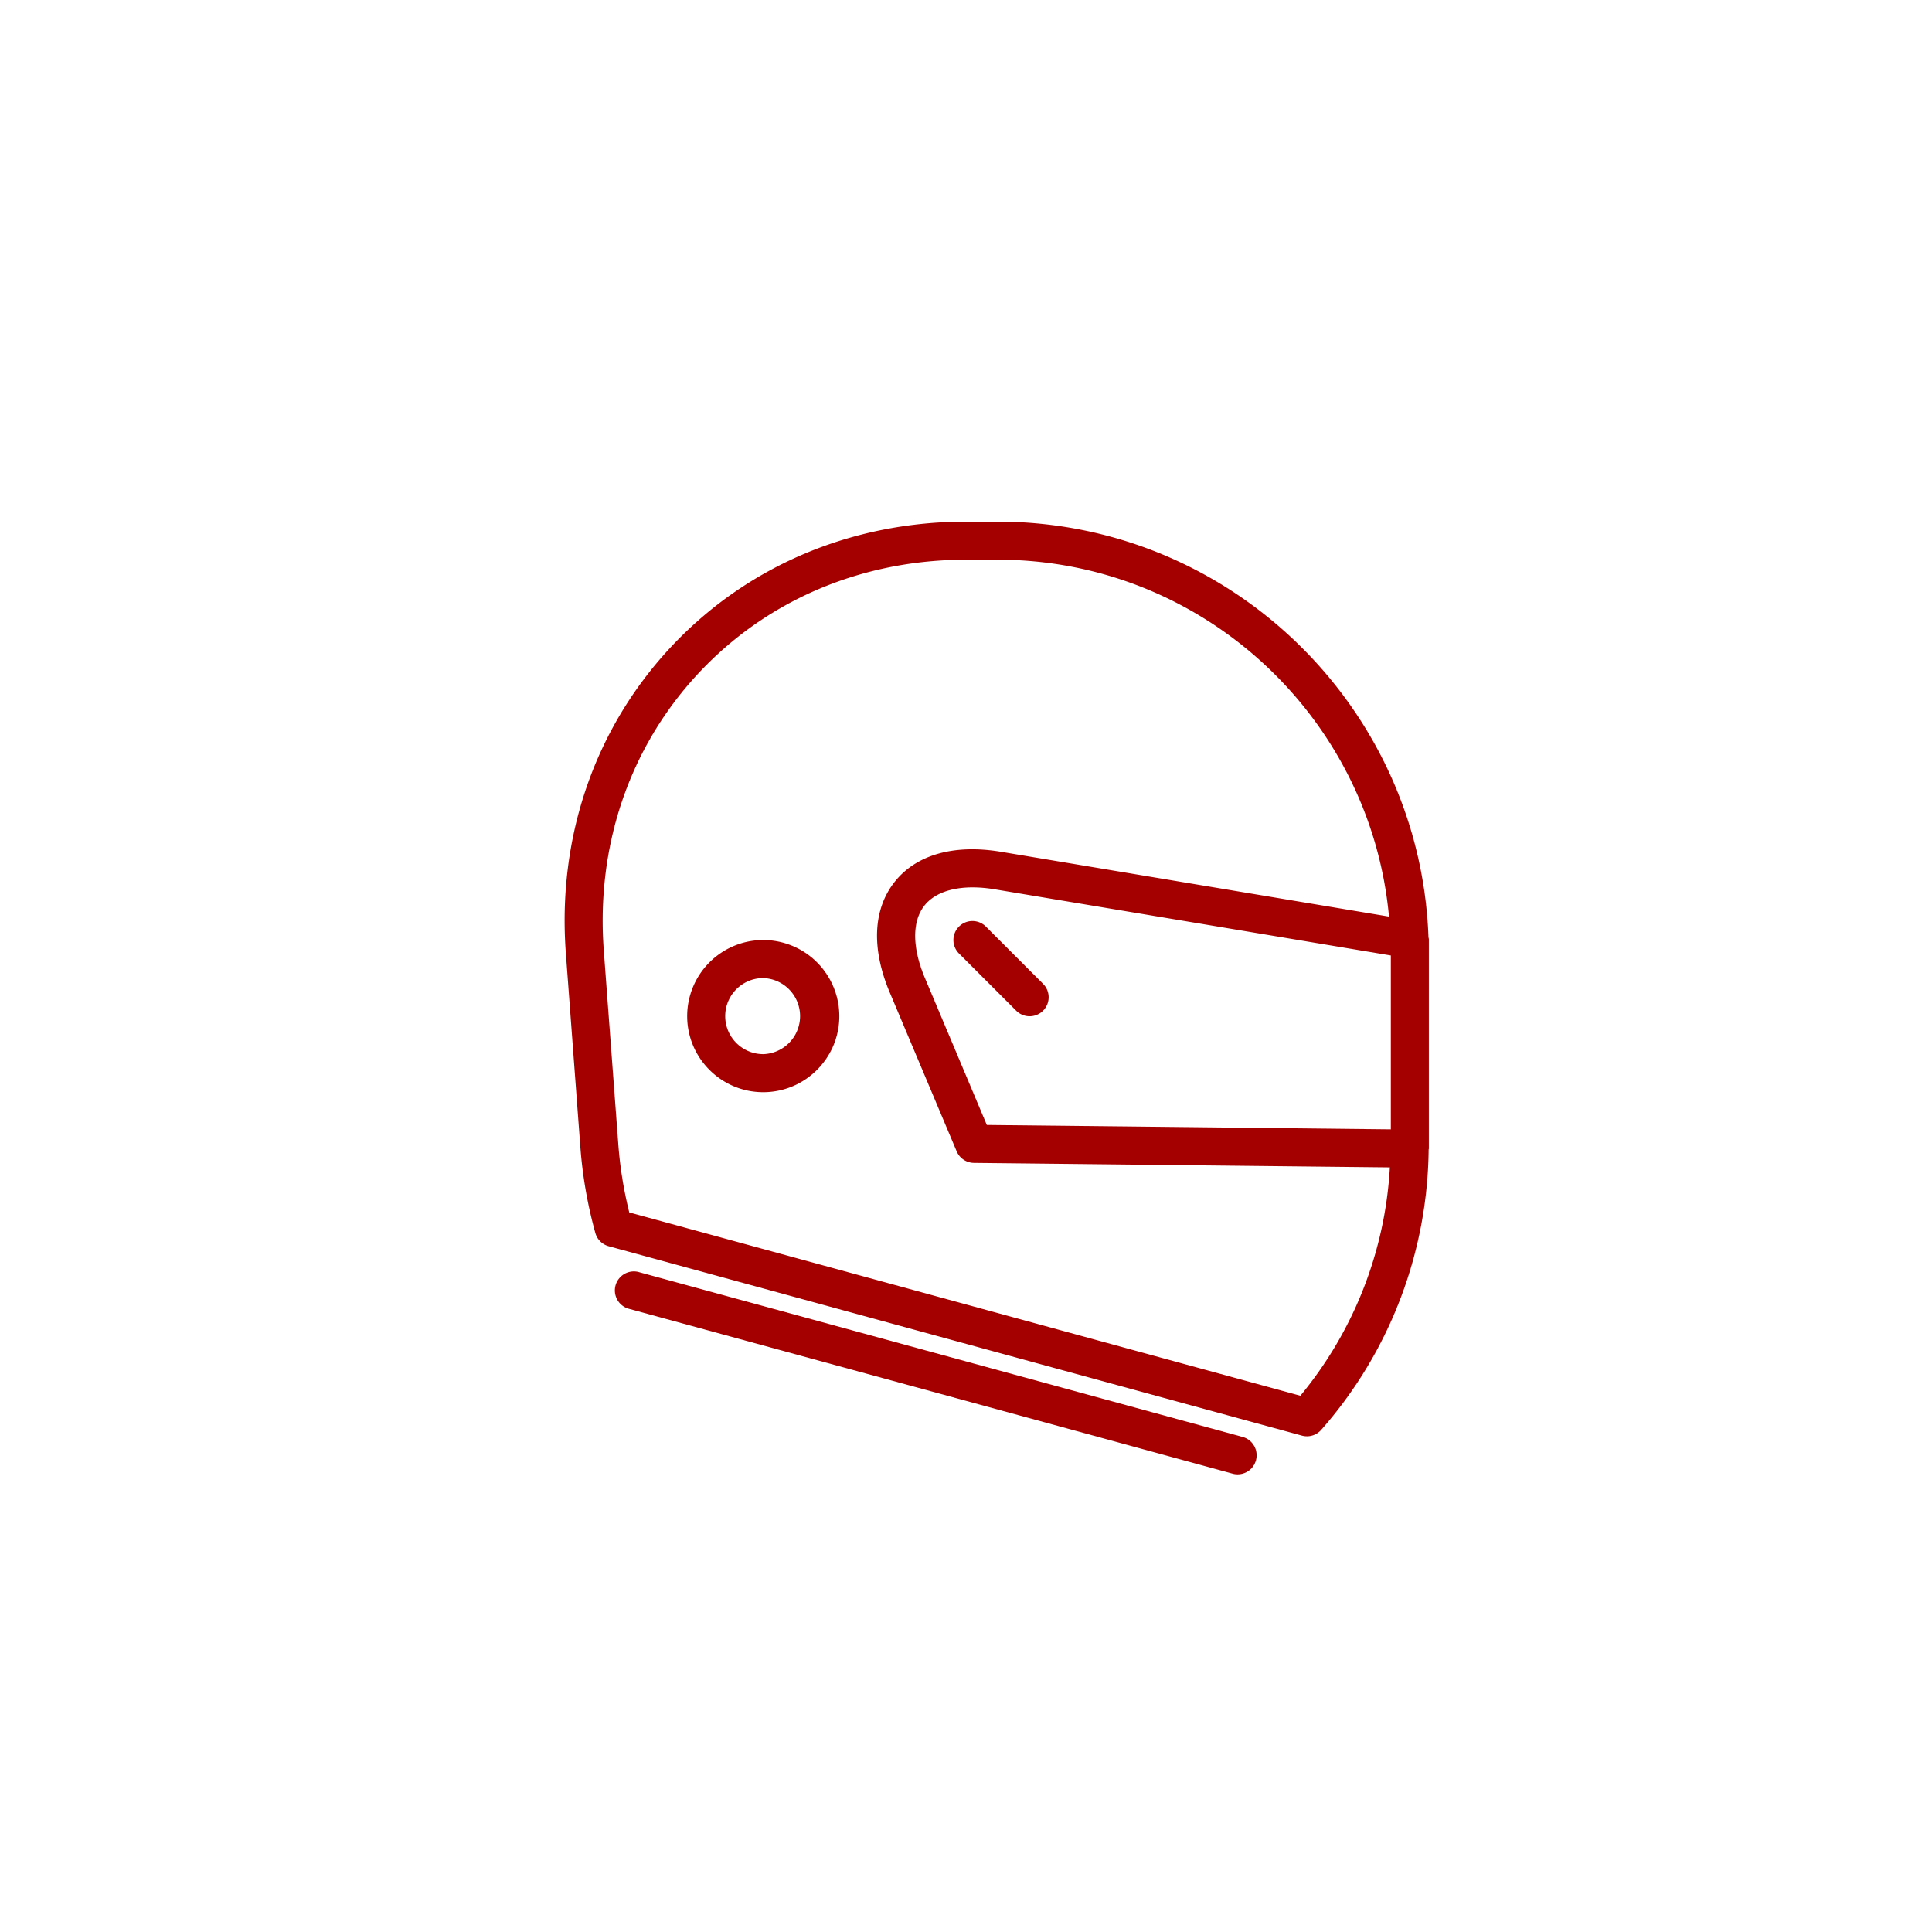 <svg height="100" width="100" xmlns="http://www.w3.org/2000/svg"><g fill="#a40000"><path d="M34.674 33.546C38.591 29.325 44.04 27 50.014 27h1.622c12.034 0 21.867 9.574 22.302 21.506.004.04.02.075.02.116V59.45c0 .02-.01.037-.011.057a22.29 22.29 0 0 1-5.56 14.502.983.983 0 0 1-.999.299l-35.884-9.804a.985.985 0 0 1-.689-.686 23.048 23.048 0 0 1-.775-4.434l-.751-10.04c-.447-5.964 1.466-11.575 5.385-15.798zM71.99 49.455l-20.503-3.424c-1.669-.278-2.996.029-3.64.843-.643.814-.635 2.175.021 3.734l3.21 7.62 20.912.227zm-40.738-.258l.752 10.041c.088 1.18.279 2.36.567 3.517l34.736 9.489a20.313 20.313 0 0 0 4.633-11.82l-21.53-.233a.984.984 0 0 1-.895-.603l-3.46-8.215c-.959-2.273-.87-4.305.247-5.72 1.118-1.415 3.076-1.97 5.509-1.564l20.084 3.354c-.954-10.345-9.67-18.474-20.258-18.474h-1.621c-5.422 0-10.357 2.101-13.898 5.916-3.542 3.817-5.27 8.9-4.866 14.312z"/><path d="M39.505 48.656a3.942 3.942 0 0 1 3.938 3.938c0 2.171-1.767 3.937-3.938 3.937s-3.937-1.766-3.937-3.937a3.942 3.942 0 0 1 3.937-3.938zm0 5.907a1.97 1.97 0 0 0 0-3.938c-1.086 0-1.968.883-1.968 1.969s.883 1.968 1.968 1.968zM49.637 47.96a.984.984 0 0 1 1.392 0l2.953 2.954a.984.984 0 1 1-1.392 1.391l-2.953-2.953a.984.984 0 0 1 0-1.392zM33.05 65.839l31.292 8.544a.985.985 0 0 1-.518 1.9l-31.292-8.545a.985.985 0 0 1 .519-1.9z"/></g></svg>